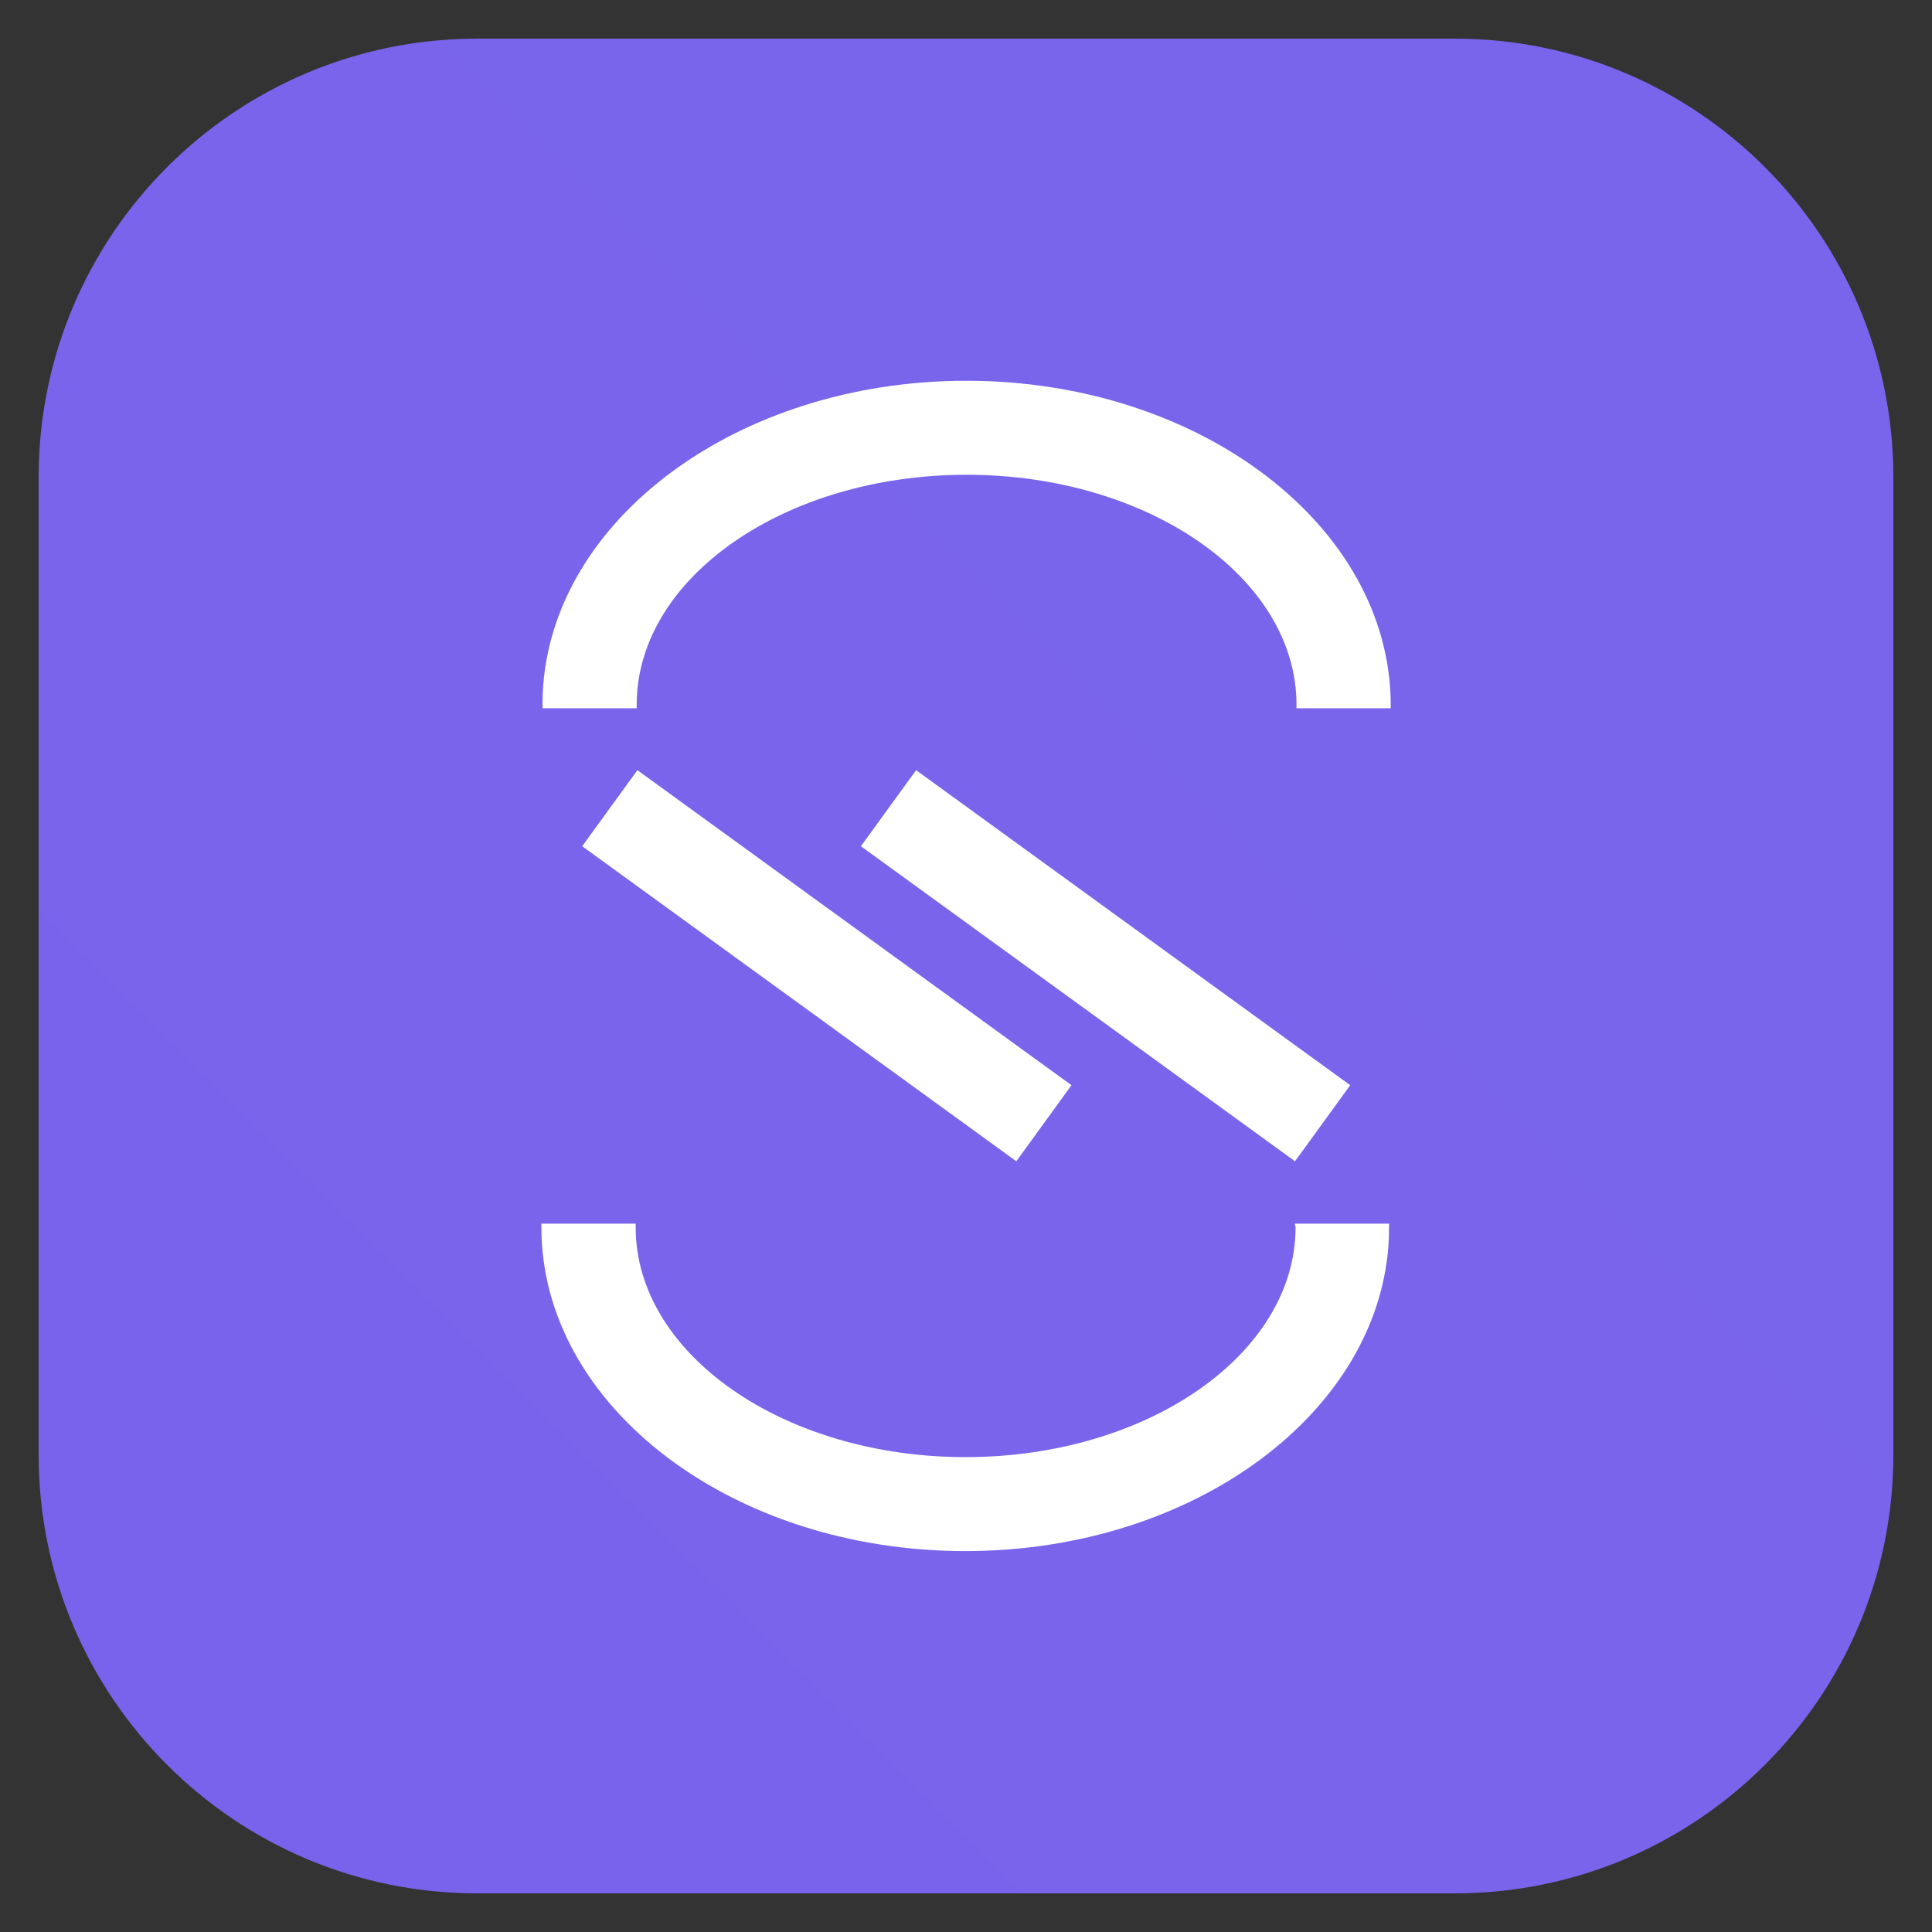 <svg width="50" height="50" viewBox="0 0 50 50" fill="none" xmlns="http://www.w3.org/2000/svg">
<rect x="0" y="0" width="50" height="50" fill="#333333" stroke="none"/>
<path d="M37.647 1H12.353C6.083 1 1 6.083 1 12.353V37.647C1 43.917 6.083 49 12.353 49H37.647C43.917 49 49 43.917 49 37.647V12.353C49 6.083 43.917 1 37.647 1Z" fill="url(#paint0_linear_1815_3546)"/>
<path d="M15.067 21.9L16.496 19.932L27.73 28.085L26.302 30.054L15.067 21.9ZM22.28 21.9L23.709 19.932L34.943 28.085L33.515 30.054L22.28 21.9ZM25.009 9.854C19.08 9.854 14.236 13.465 14.045 17.959L14.039 18.329H16.478V18.235C16.478 14.956 20.311 12.287 25.016 12.287C29.72 12.287 33.553 14.956 33.553 18.235V18.329H35.992V18.235C35.978 13.614 31.058 9.854 25.009 9.854ZM33.529 31.762C33.529 35.041 29.695 37.71 24.988 37.71C20.28 37.71 16.451 35.041 16.451 31.762V31.668H14.011V31.762C14.011 36.382 18.931 40.142 24.981 40.142C30.909 40.142 35.753 36.531 35.944 32.038L35.95 31.668H33.511L33.529 31.762Z" fill="white"/>
<defs>
<linearGradient id="paint0_linear_1815_3546" x1="4351.83" y1="497.176" x2="603.074" y2="4245.59" gradientUnits="userSpaceOnUse">
<stop stop-color="#21D4FD"/>
<stop offset="0.03" stop-color="#27CDFC"/>
<stop offset="0.23" stop-color="#4E9CF4"/>
<stop offset="0.43" stop-color="#6E73EE"/>
<stop offset="0.61" stop-color="#8753E9"/>
<stop offset="0.77" stop-color="#993CE5"/>
<stop offset="0.9" stop-color="#A42EE3"/>
<stop offset="1" stop-color="#A829E2"/>
</linearGradient>
</defs>
</svg>
